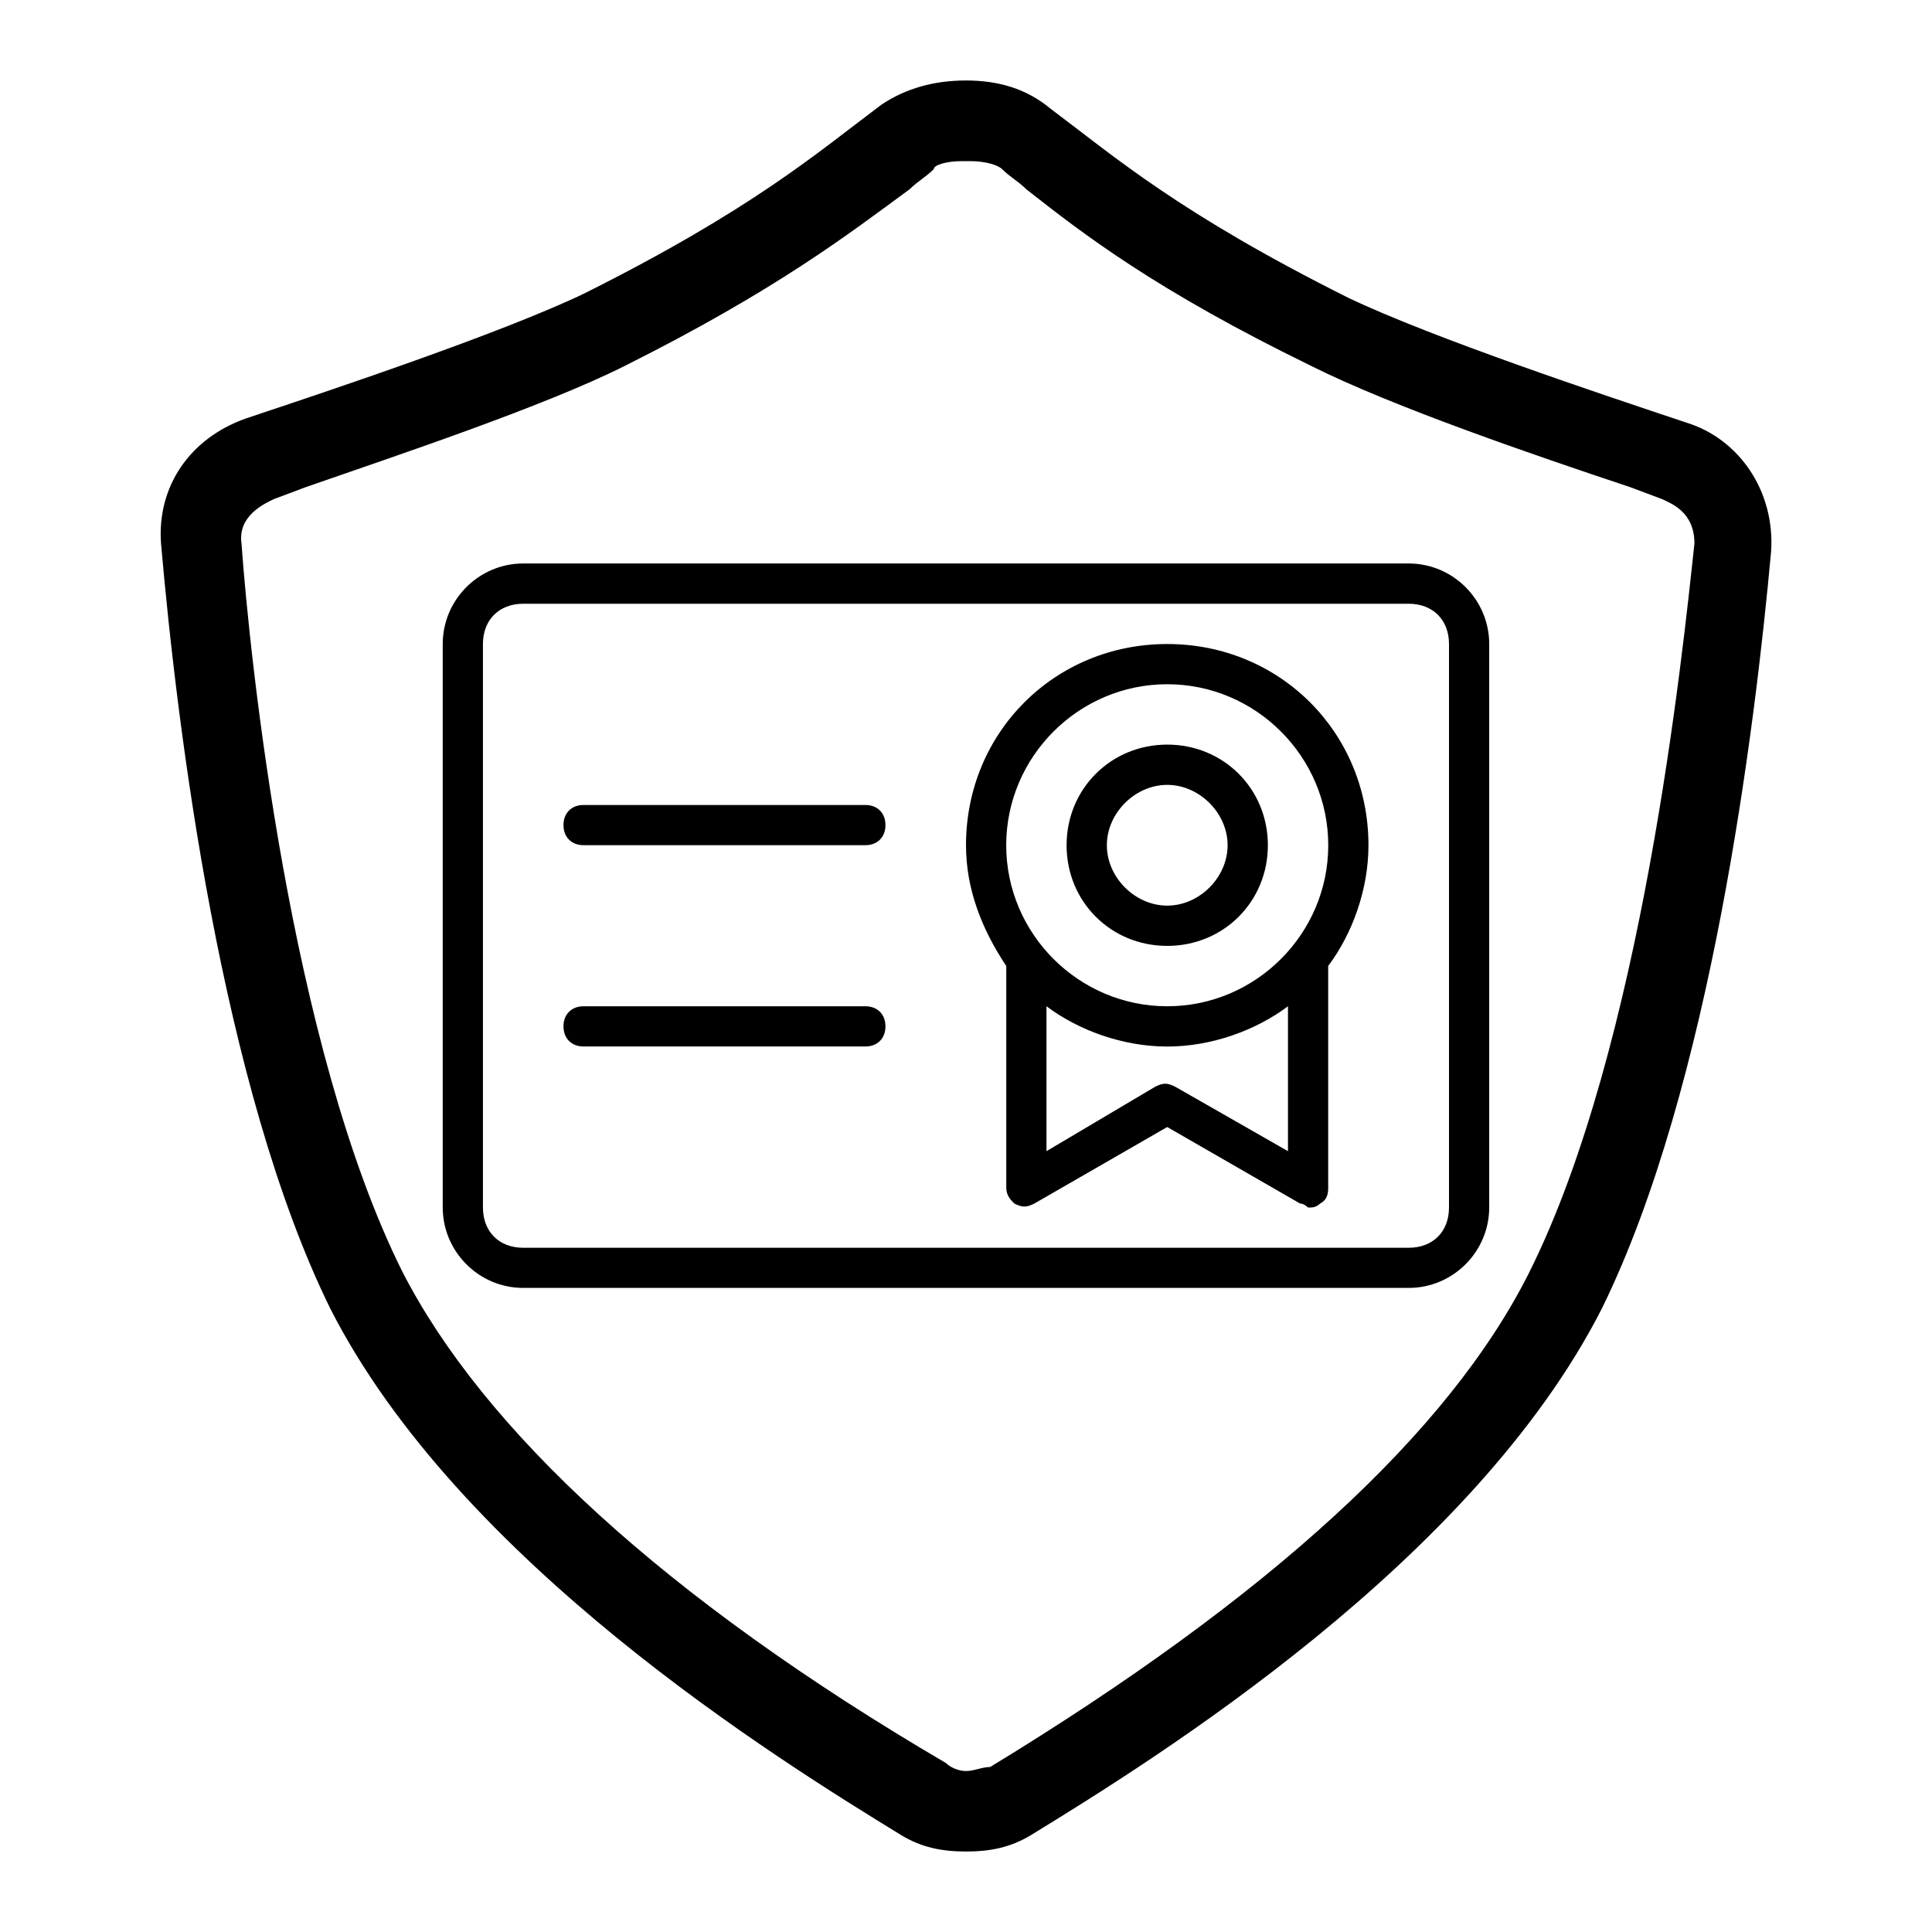 <!-- Generated by IcoMoon.io -->
<svg version="1.1" xmlns="http://www.w3.org/2000/svg" width="32" height="32" viewBox="0 0 32 32">
<path d="M14.333 13.333h-4.667c-0.2 0-0.333 0.133-0.333 0.333s0.133 0.333 0.333 0.333h4.667c0.2 0 0.333-0.133 0.333-0.333s-0.133-0.333-0.333-0.333zM14.333 16.667h-4.667c-0.2 0-0.333 0.133-0.333 0.333s0.133 0.333 0.333 0.333h4.667c0.2 0 0.333-0.133 0.333-0.333s-0.133-0.333-0.333-0.333zM19.333 10.667c-1.867 0-3.333 1.467-3.333 3.333 0 0.733 0.267 1.4 0.667 2 0 0 0 0 0 0v3.667c0 0.133 0.067 0.2 0.133 0.267 0.133 0.067 0.2 0.067 0.333 0l2.2-1.267 2.2 1.267c0.067 0 0.133 0.067 0.133 0.067 0.067 0 0.133 0 0.2-0.067 0.133-0.067 0.133-0.2 0.133-0.267v-3.667c0 0 0 0 0 0 0.4-0.533 0.667-1.267 0.667-2 0-1.867-1.467-3.333-3.333-3.333zM21.333 19.067l-1.867-1.067c-0.133-0.067-0.2-0.067-0.333 0l-1.8 1.067v-2.4c0.533 0.4 1.267 0.667 2 0.667s1.467-0.267 2-0.667v2.4zM19.333 16.667c-1.467 0-2.667-1.2-2.667-2.667s1.2-2.667 2.667-2.667 2.667 1.2 2.667 2.667-1.2 2.667-2.667 2.667zM27.933 7c-1.4-0.467-4.2-1.4-5.6-2.067-2.8-1.4-3.867-2.333-4.933-3.133-0.4-0.333-0.867-0.467-1.4-0.467 0 0 0 0 0 0s0 0 0 0c-0.533 0-1 0.133-1.4 0.4-1.067 0.8-2.133 1.733-4.933 3.133-1.4 0.667-4.2 1.6-5.6 2.067-0.933 0.333-1.467 1.133-1.4 2.067 0.267 3.067 1 9 2.8 12.667 2.133 4.2 7.4 7.467 9.467 8.733 0.333 0.2 0.667 0.267 1.067 0.267s0.733-0.067 1.067-0.267c2.067-1.267 7.333-4.533 9.467-8.733 1.8-3.667 2.533-9.6 2.8-12.533 0.067-1-0.533-1.867-1.4-2.133zM25.333 21.067c-1.333 2.667-4.333 5.4-8.933 8.2-0.133 0-0.267 0.067-0.4 0.067s-0.267-0.067-0.333-0.133c-4.667-2.733-7.667-5.533-9-8.133-1.867-3.733-2.533-10.2-2.667-12.067-0.067-0.467 0.4-0.667 0.533-0.733l0.533-0.2c1.533-0.533 3.933-1.333 5.267-2 2.533-1.267 3.733-2.2 4.733-2.933 0.133-0.133 0.267-0.2 0.4-0.333 0-0.067 0.2-0.133 0.467-0.133v0h0.133c0.267 0 0.467 0.067 0.533 0.133 0.133 0.133 0.267 0.2 0.4 0.333 0.933 0.733 2.133 1.667 4.733 2.933 1.333 0.667 3.667 1.467 5.267 2l0.533 0.2c0.133 0.067 0.533 0.2 0.533 0.733-0.2 1.867-0.867 8.333-2.733 12.067zM23.333 9.333h-14.667c-0.733 0-1.333 0.6-1.333 1.333v9.333c0 0.733 0.6 1.333 1.333 1.333h14.667c0.733 0 1.333-0.6 1.333-1.333v-9.333c0-0.733-0.6-1.333-1.333-1.333zM24 20c0 0.4-0.267 0.667-0.667 0.667h-14.667c-0.4 0-0.667-0.267-0.667-0.667v-9.333c0-0.4 0.267-0.667 0.667-0.667h14.667c0.4 0 0.667 0.267 0.667 0.667v9.333zM19.333 12.333c-0.933 0-1.667 0.733-1.667 1.667s0.733 1.667 1.667 1.667 1.667-0.733 1.667-1.667-0.733-1.667-1.667-1.667zM19.333 15c-0.533 0-1-0.467-1-1s0.467-1 1-1 1 0.467 1 1-0.467 1-1 1z"></path>
</svg>
